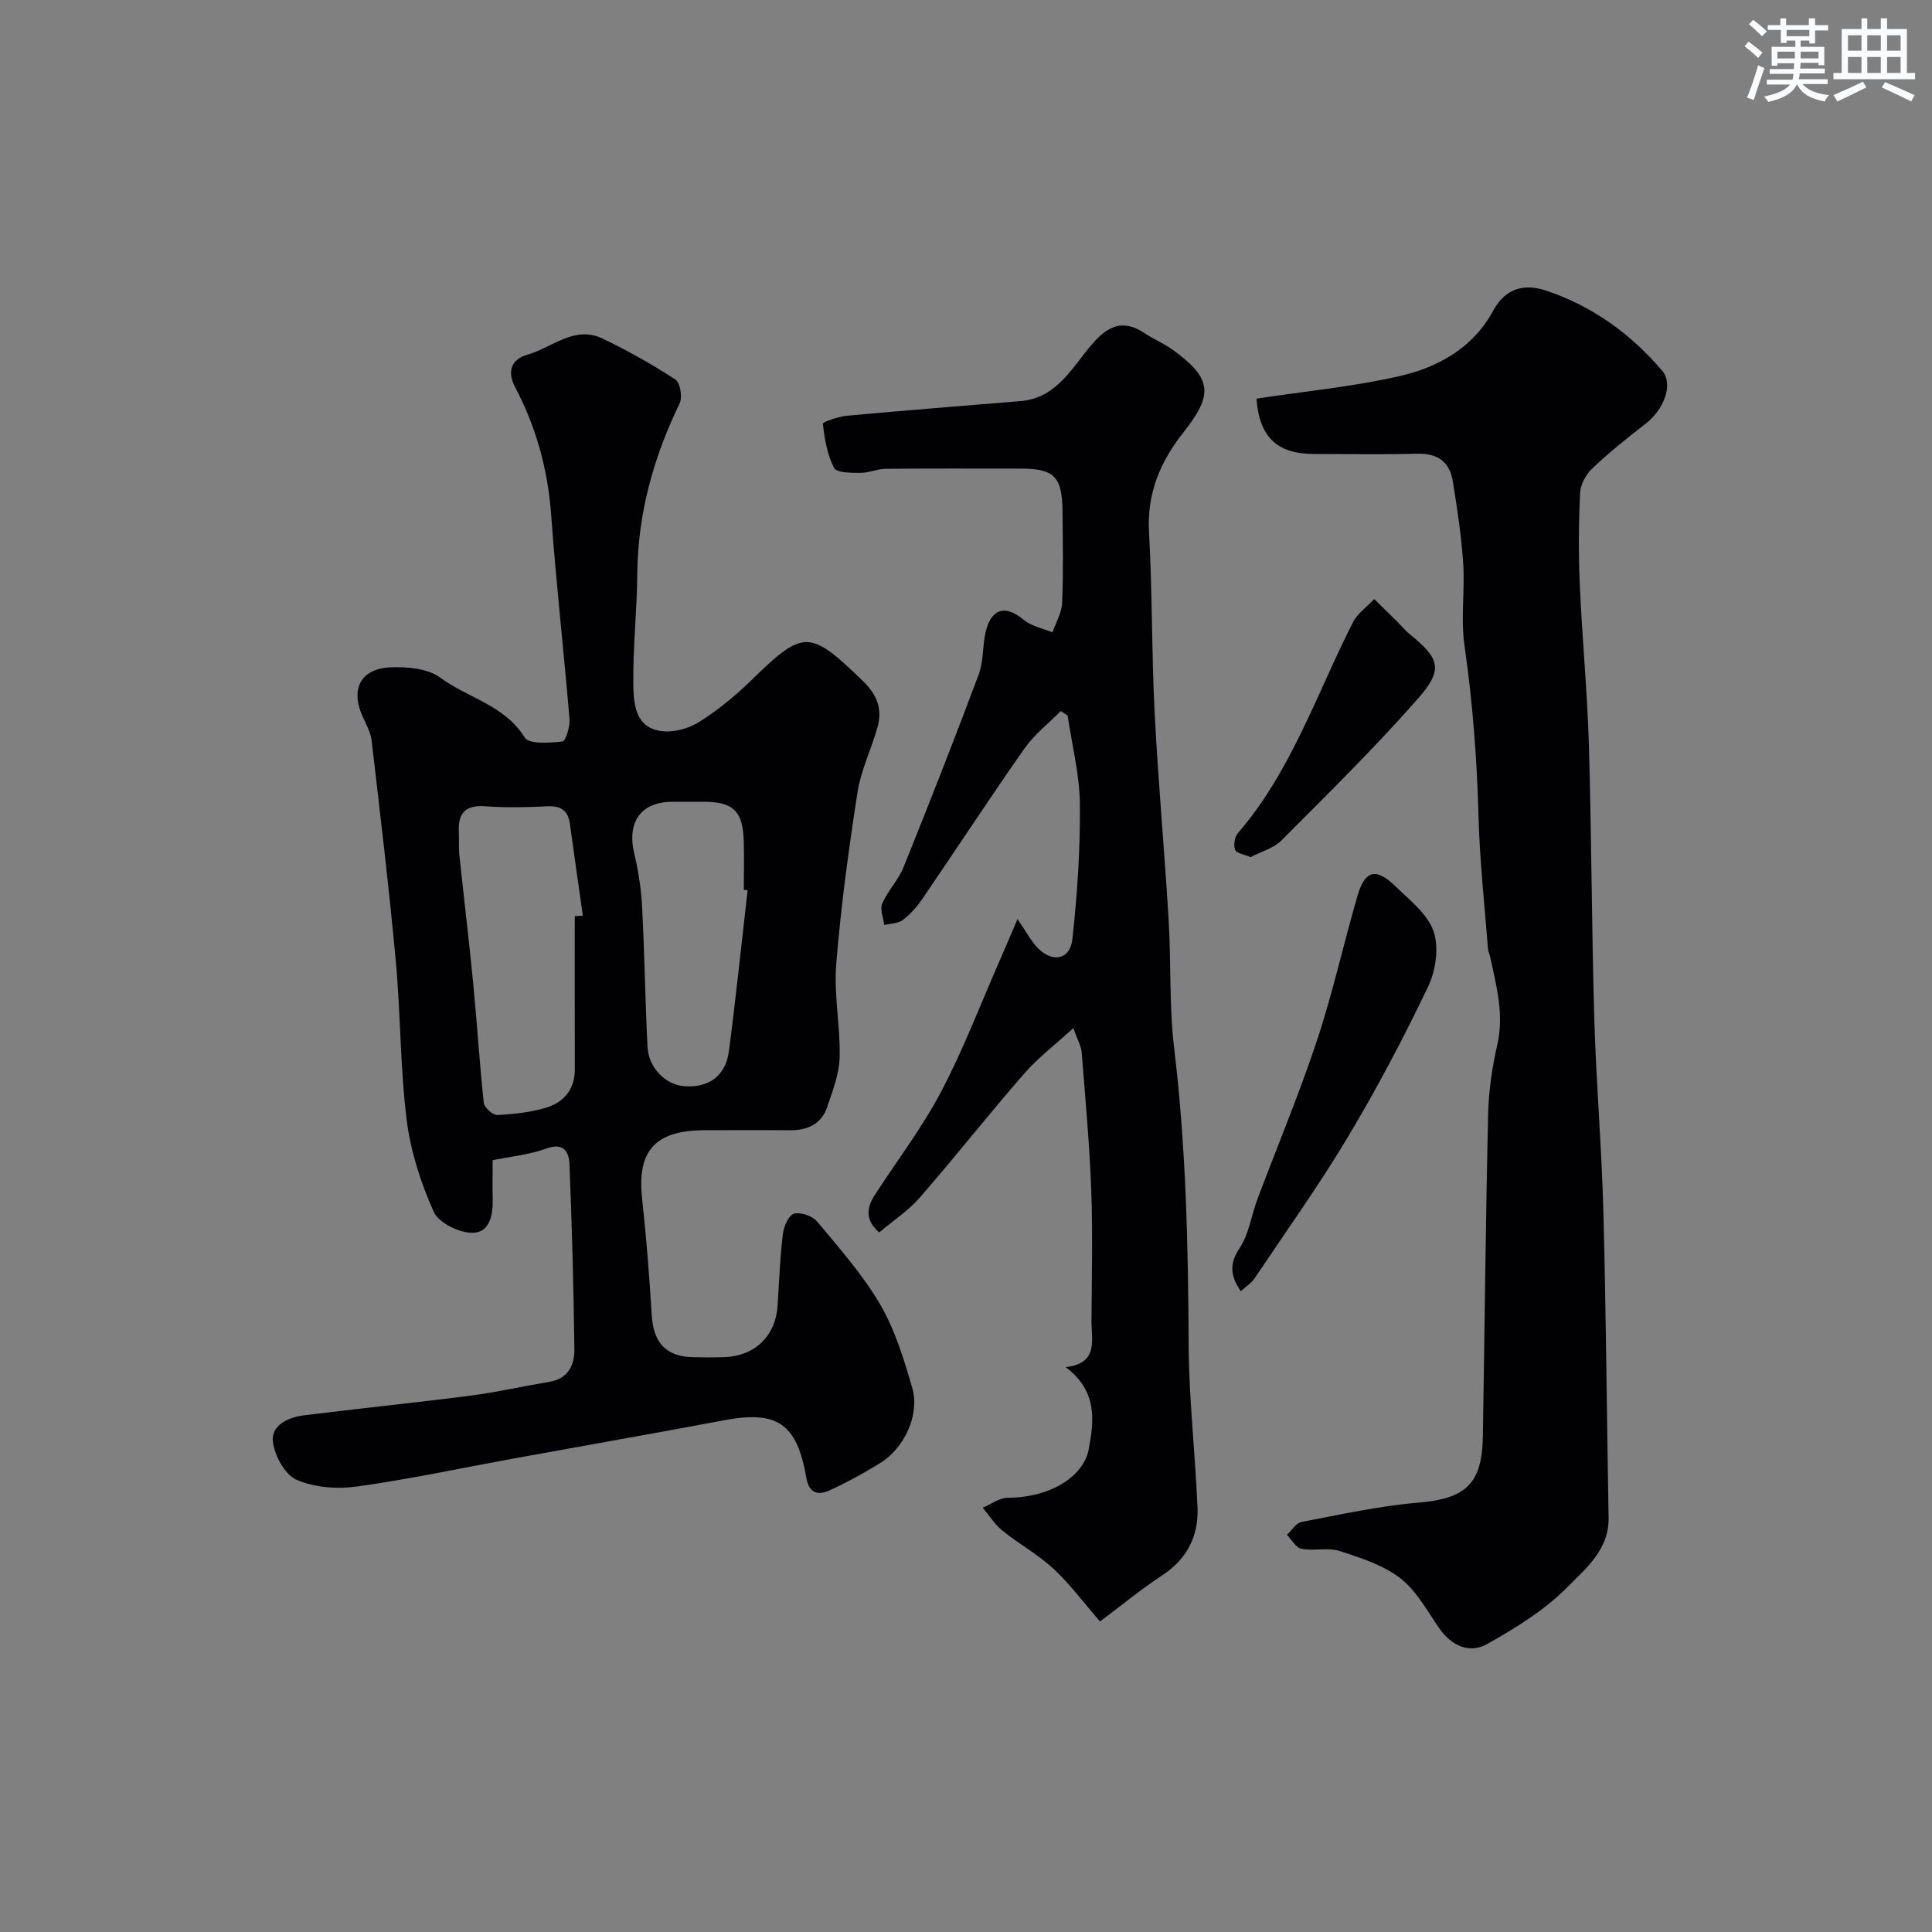 <svg enable-background="new 0 0 400 400" viewBox="0 0 400 400" xmlns="http://www.w3.org/2000/svg"><rect x="0" y="0" width="400" height="400" fill="#808080" stroke="none"/><g fill="#010103"><path d="m102 240.21c0 2.81-.06 5.29.01 7.77.09 3.35-.51 7.2-4.12 7.26-2.77.05-7.05-2.04-8.08-4.33-2.69-6-4.8-12.52-5.61-19.03-1.36-10.94-1.25-22.06-2.27-33.06-1.4-15.16-3.22-30.29-4.98-45.42-.2-1.72-1.1-3.39-1.84-5-2.62-5.71-.48-9.99 5.82-10.24 3.44-.14 7.69.26 10.27 2.17 5.7 4.21 13.3 5.65 17.44 12.38.87 1.41 5.16 1.09 7.79.81.68-.07 1.61-3.06 1.48-4.63-1.17-14.07-2.77-28.11-3.79-42.19-.68-9.46-3.1-18.27-7.51-26.63-1.53-2.89-.99-5.63 2.56-6.63 5.14-1.44 9.74-6.15 15.61-3.33 5.18 2.49 10.23 5.32 15.05 8.46 1 .65 1.5 3.68.88 4.96-5.43 11.19-8.66 22.82-8.77 35.34-.06 7.6-.92 15.2-.82 22.79.05 4.09.4 9.09 5.98 9.72 2.5.28 5.55-.57 7.7-1.93 3.85-2.44 7.46-5.4 10.73-8.59 10.85-10.6 12.06-10.56 23.09.1 3.01 2.91 4.13 5.87 3.04 9.68-1.29 4.51-3.42 8.86-4.13 13.45-1.83 11.8-3.44 23.66-4.4 35.56-.51 6.36.87 12.84.71 19.25-.09 3.46-1.44 6.94-2.58 10.3-1.21 3.57-4.11 4.85-7.77 4.81-5.85-.06-11.7-.02-17.56-.01-10.35.02-14.08 4.28-12.98 14.26.88 8.01 1.5 16.05 1.99 24.09.34 5.62 2.96 8.52 8.5 8.64 2.16.05 4.33.07 6.5-.01 6.43-.23 10.68-4.43 11.06-10.76.3-4.93.5-9.87 1.09-14.77.18-1.54 1.22-3.88 2.32-4.17 1.39-.37 3.82.49 4.79 1.65 4.6 5.53 9.44 10.99 13.04 17.16 3.06 5.24 4.89 11.29 6.61 17.18 1.63 5.59-1.55 12.51-6.63 15.65-3.32 2.05-6.77 3.95-10.32 5.58-2.38 1.1-4.36.88-4.96-2.56-1.96-11.27-6.04-13.95-17.02-11.89-14.58 2.74-29.2 5.3-43.79 7.96-10.74 1.96-21.44 4.26-32.24 5.76-4.09.57-8.82.22-12.51-1.41-2.42-1.07-4.58-5.06-4.89-7.95-.36-3.31 3.18-4.97 6.35-5.37 11.52-1.44 23.08-2.61 34.6-4.09 5.47-.71 10.86-1.94 16.31-2.86 3.87-.65 5.22-3.46 5.17-6.73-.16-12.77-.5-25.53-1.02-38.29-.1-2.53-1.14-4.62-4.82-3.27-3.43 1.27-7.21 1.61-11.08 2.41zm17-50.53c.56-.04 1.11-.07 1.67-.11-.89-6.31-1.81-12.62-2.67-18.94-.38-2.78-1.81-3.83-4.66-3.69-4.32.21-8.67.3-12.97-.01-4.28-.31-5.58 1.7-5.37 5.51.08 1.49-.06 3.01.1 4.49.94 8.96 2.02 17.9 2.89 26.86.79 8.18 1.29 16.38 2.17 24.55.11.97 1.88 2.55 2.81 2.51 3.39-.17 6.86-.54 10.1-1.52 3.65-1.1 5.94-3.76 5.94-7.89-.02-10.59-.01-21.17-.01-31.76zm35.79-5.35c-.26-.03-.53-.06-.79-.09 0-3.33.07-6.67-.01-10-.16-6.29-2.15-8.23-8.27-8.24-2.17 0-4.33 0-6.5 0-6.57.01-9.49 4.22-7.88 10.83.88 3.62 1.42 7.38 1.61 11.11.5 9.58.63 19.19 1.11 28.77.22 4.39 3.75 7.9 7.65 8.18 5.04.37 8.54-2.15 9.21-7.29 1.44-11.07 2.59-22.18 3.87-33.27z"/><path d="m260.14 82.53c10.17-1.54 20.13-2.48 29.79-4.7 7.91-1.82 15.12-5.91 19.19-13.46 2.66-4.93 6.7-5.64 11.03-4.19 9.51 3.19 17.5 8.94 23.99 16.58 2.38 2.81.39 8.04-3.54 11.06-3.77 2.9-7.48 5.89-10.93 9.16-1.31 1.24-2.45 3.33-2.53 5.08-.3 6.32-.34 12.66-.06 18.98.48 11.04 1.55 22.05 1.88 33.09.56 18.92.57 37.86 1.12 56.78.39 13.37 1.54 26.72 1.89 40.1.55 21.09.7 42.18 1.07 63.27.11 6.56-4.76 10.51-8.56 14.35-4.71 4.76-10.71 8.45-16.62 11.77-3.59 2.01-7.29.4-9.83-3.22-2.53-3.61-4.72-7.79-8.08-10.4-3.56-2.75-8.22-4.25-12.61-5.66-2.43-.78-5.33.03-7.91-.46-1.13-.22-1.99-1.88-2.98-2.89.99-.92 1.87-2.44 2.99-2.66 8-1.52 16.01-3.31 24.1-3.99 9.81-.82 13.3-3.78 13.47-13.65.37-22.26.58-44.52 1.09-66.77.11-4.86.85-9.78 1.92-14.53 1.42-6.31-.26-12.18-1.52-18.17-.1-.48-.38-.94-.42-1.41-.7-9.21-1.73-18.4-1.97-27.62-.31-11.86-1.22-23.62-2.91-35.37-.8-5.55.11-11.33-.26-16.97-.38-5.7-1.24-11.38-2.16-17.03-.64-3.94-3.11-5.76-7.26-5.66-7.16.17-14.33.05-21.49.05-7.63 0-11.31-3.5-11.89-11.46z"/><path d="m227.74 335.71c-3.49-4.02-6.25-7.79-9.61-10.9-3.19-2.96-7.12-5.11-10.53-7.86-1.62-1.3-2.77-3.17-4.14-4.79 1.71-.72 3.42-2.05 5.14-2.06 9.29-.05 15.8-4.69 16.8-10.01 1.14-6.06 1.82-12.08-4.76-17.04 6.84-.77 5.32-5.58 5.34-9.61.05-9 .28-18.01-.05-26.99-.35-9.54-1.23-19.06-1.98-28.58-.1-1.25-.82-2.45-1.72-5.01-3.74 3.42-7.32 6.13-10.21 9.45-7.34 8.42-14.25 17.21-21.58 25.63-2.34 2.69-5.45 4.72-8.4 7.22-2.85-2.39-2.72-4.98-.94-7.73 4.61-7.12 9.8-13.92 13.74-21.39 4.61-8.75 8.14-18.06 12.12-27.13.97-2.21 1.91-4.43 3.7-8.62 1.9 2.73 2.88 4.7 4.37 6.15 3.01 2.94 6.54 2.17 6.99-1.96 1.02-9.28 1.65-18.66 1.56-27.99-.06-6.12-1.64-12.23-2.54-18.35-.48-.31-.95-.61-1.43-.92-2.53 2.57-5.47 4.85-7.51 7.76-7.21 10.28-14.08 20.79-21.16 31.16-1.11 1.62-2.48 3.17-4.04 4.35-.97.73-2.52.71-3.81 1.02-.19-1.5-.96-3.25-.44-4.44 1.16-2.66 3.35-4.88 4.43-7.56 5.34-13.23 10.55-26.51 15.55-39.86 1.01-2.69.77-5.82 1.41-8.68 1.14-5.04 4.11-5.82 7.92-2.64 1.59 1.33 3.94 1.76 5.94 2.6.7-2.04 1.92-4.06 2-6.13.27-6.32.14-12.66.08-18.99-.07-7.13-1.73-8.79-8.62-8.79-9.33 0-18.66-.05-27.99.04-1.75.02-3.5.85-5.25.84-1.89-.01-4.9.01-5.43-1.02-1.43-2.74-1.97-6.02-2.32-9.15-.04-.38 3.23-1.49 5.02-1.66 11.94-1.1 23.9-2.04 35.85-3.02 7.63-.62 10.75-7.06 14.95-11.9 3.26-3.76 6.4-5.1 10.78-2.17 1.89 1.27 4.06 2.14 5.89 3.48 8.03 5.85 8.42 9.16 2.24 16.95-4.82 6.07-7.67 12.66-7.21 20.75.7 12.41.53 24.87 1.16 37.29.73 14.32 2.04 28.6 2.9 42.91.54 8.92.09 17.94 1.16 26.78 2.46 20.42 2.89 40.89 2.99 61.41.06 11.2 1.37 22.39 1.83 33.6.24 5.94-2.21 10.68-7.4 14.07-4.31 2.83-8.32 6.15-12.79 9.49z"/><path d="m256.9 267.33c-2.32-3.37-2.31-5.81-.22-8.98 1.91-2.88 2.39-6.69 3.64-10.03 4.11-10.94 8.64-21.74 12.32-32.82 3.27-9.84 5.51-20.02 8.4-29.99 1.56-5.36 3.85-5.94 7.89-2 2.94 2.86 6.65 5.72 7.88 9.32 1.15 3.35.45 8.13-1.14 11.46-5.07 10.59-10.56 21.02-16.59 31.09-6.01 10.05-12.84 19.6-19.36 29.33-.61.92-1.65 1.56-2.82 2.62z"/><path d="m258.9 177.46c-1.3-.57-2.88-.78-3.17-1.51-.38-.94-.13-2.64.53-3.42 11.1-12.85 16.32-28.88 23.84-43.66.95-1.88 2.92-3.24 4.42-4.84 1.6 1.57 3.21 3.14 4.81 4.72.83.82 1.55 1.76 2.45 2.48 6.37 5.16 7.14 7.35 1.65 13.58-8.93 10.12-18.57 19.62-28.11 29.18-1.63 1.65-4.21 2.32-6.42 3.47z"/></g><path d="m361.2 9.6.8-1c.9.7 1.9 1.4 2.9 2.3l-.9 1.1c-1-1-2-1.8-2.8-2.4zm.5 10.6c.9-2.1 1.6-4.3 2.3-6.7.4.2.8.4 1.3.6-.7 2.1-1.5 4.3-2.2 6.6zm.4-15.2.9-.9c1 .8 2 1.6 2.8 2.4l-1 1c-.9-.9-1.8-1.7-2.7-2.5zm12.5-1.2h1.2v1.4h2.7v1.1h-2.7v2.7h-1.2v-.6h-1.8v1.3h4.9v3.8h-1.2v-.5h-3.7c0 .4-.1.9-.1 1.2h5.1v1h-5.2c0 .5-.1.9-.2 1.2h6v1h-5.2c1.1 1.3 2.9 2 5.5 2.3-.4.4-.7.8-.9 1.3-2.9-.5-4.8-1.6-5.7-3.5h-.1c-.8 1.7-2.7 2.9-5.9 3.6-.2-.4-.6-.8-.9-1.1 2.8-.6 4.6-1.4 5.4-2.5h-4.8v-1h5.3c.1-.3.2-.7.2-1.2h-4.9v-1h5c0-.4 0-.8.1-1.2h-3.5v.5h-1.2v-3.9h4.9v-1.3h-1.8v.5h-1.2v-2.7h-2.7v-1h2.6v-1.4h1.2v1.4h4.7v-1.4zm-6.6 8.3h3.6c0-.4 0-.9 0-1.4h-3.6zm1.9-4.6h4.7v-1.3h-4.7zm6.6 3.2h-3.7v1.4h3.7z" fill="#fafbfc"/><path d="m385.3 3.8h1.3v2.2h2.8v-2.2h1.3v2.2h4.1v9.1h1.7v1.3h-16.9v-1.3h1.7v-9.1h4.1v-2.2zm.4 13.1.7 1.2c-1.8.9-3.8 1.9-6 2.9-.2-.4-.5-.8-.8-1.3 2.3-1 4.3-1.9 6.1-2.8zm-3.1-6.4h2.8v-3.2h-2.8zm0 4.6h2.8v-3.3h-2.8zm4-4.6h2.8v-3.2h-2.8zm0 4.6h2.8v-3.3h-2.8zm3.7 1.9c2.1.9 4.1 1.8 6.1 2.7l-.7 1.3c-2.2-1.1-4.2-2-6.1-2.9zm3.2-9.7h-2.8v3.2h2.8zm-2.8 7.8h2.8v-3.3h-2.8z" fill="#fafbfc"/></svg>